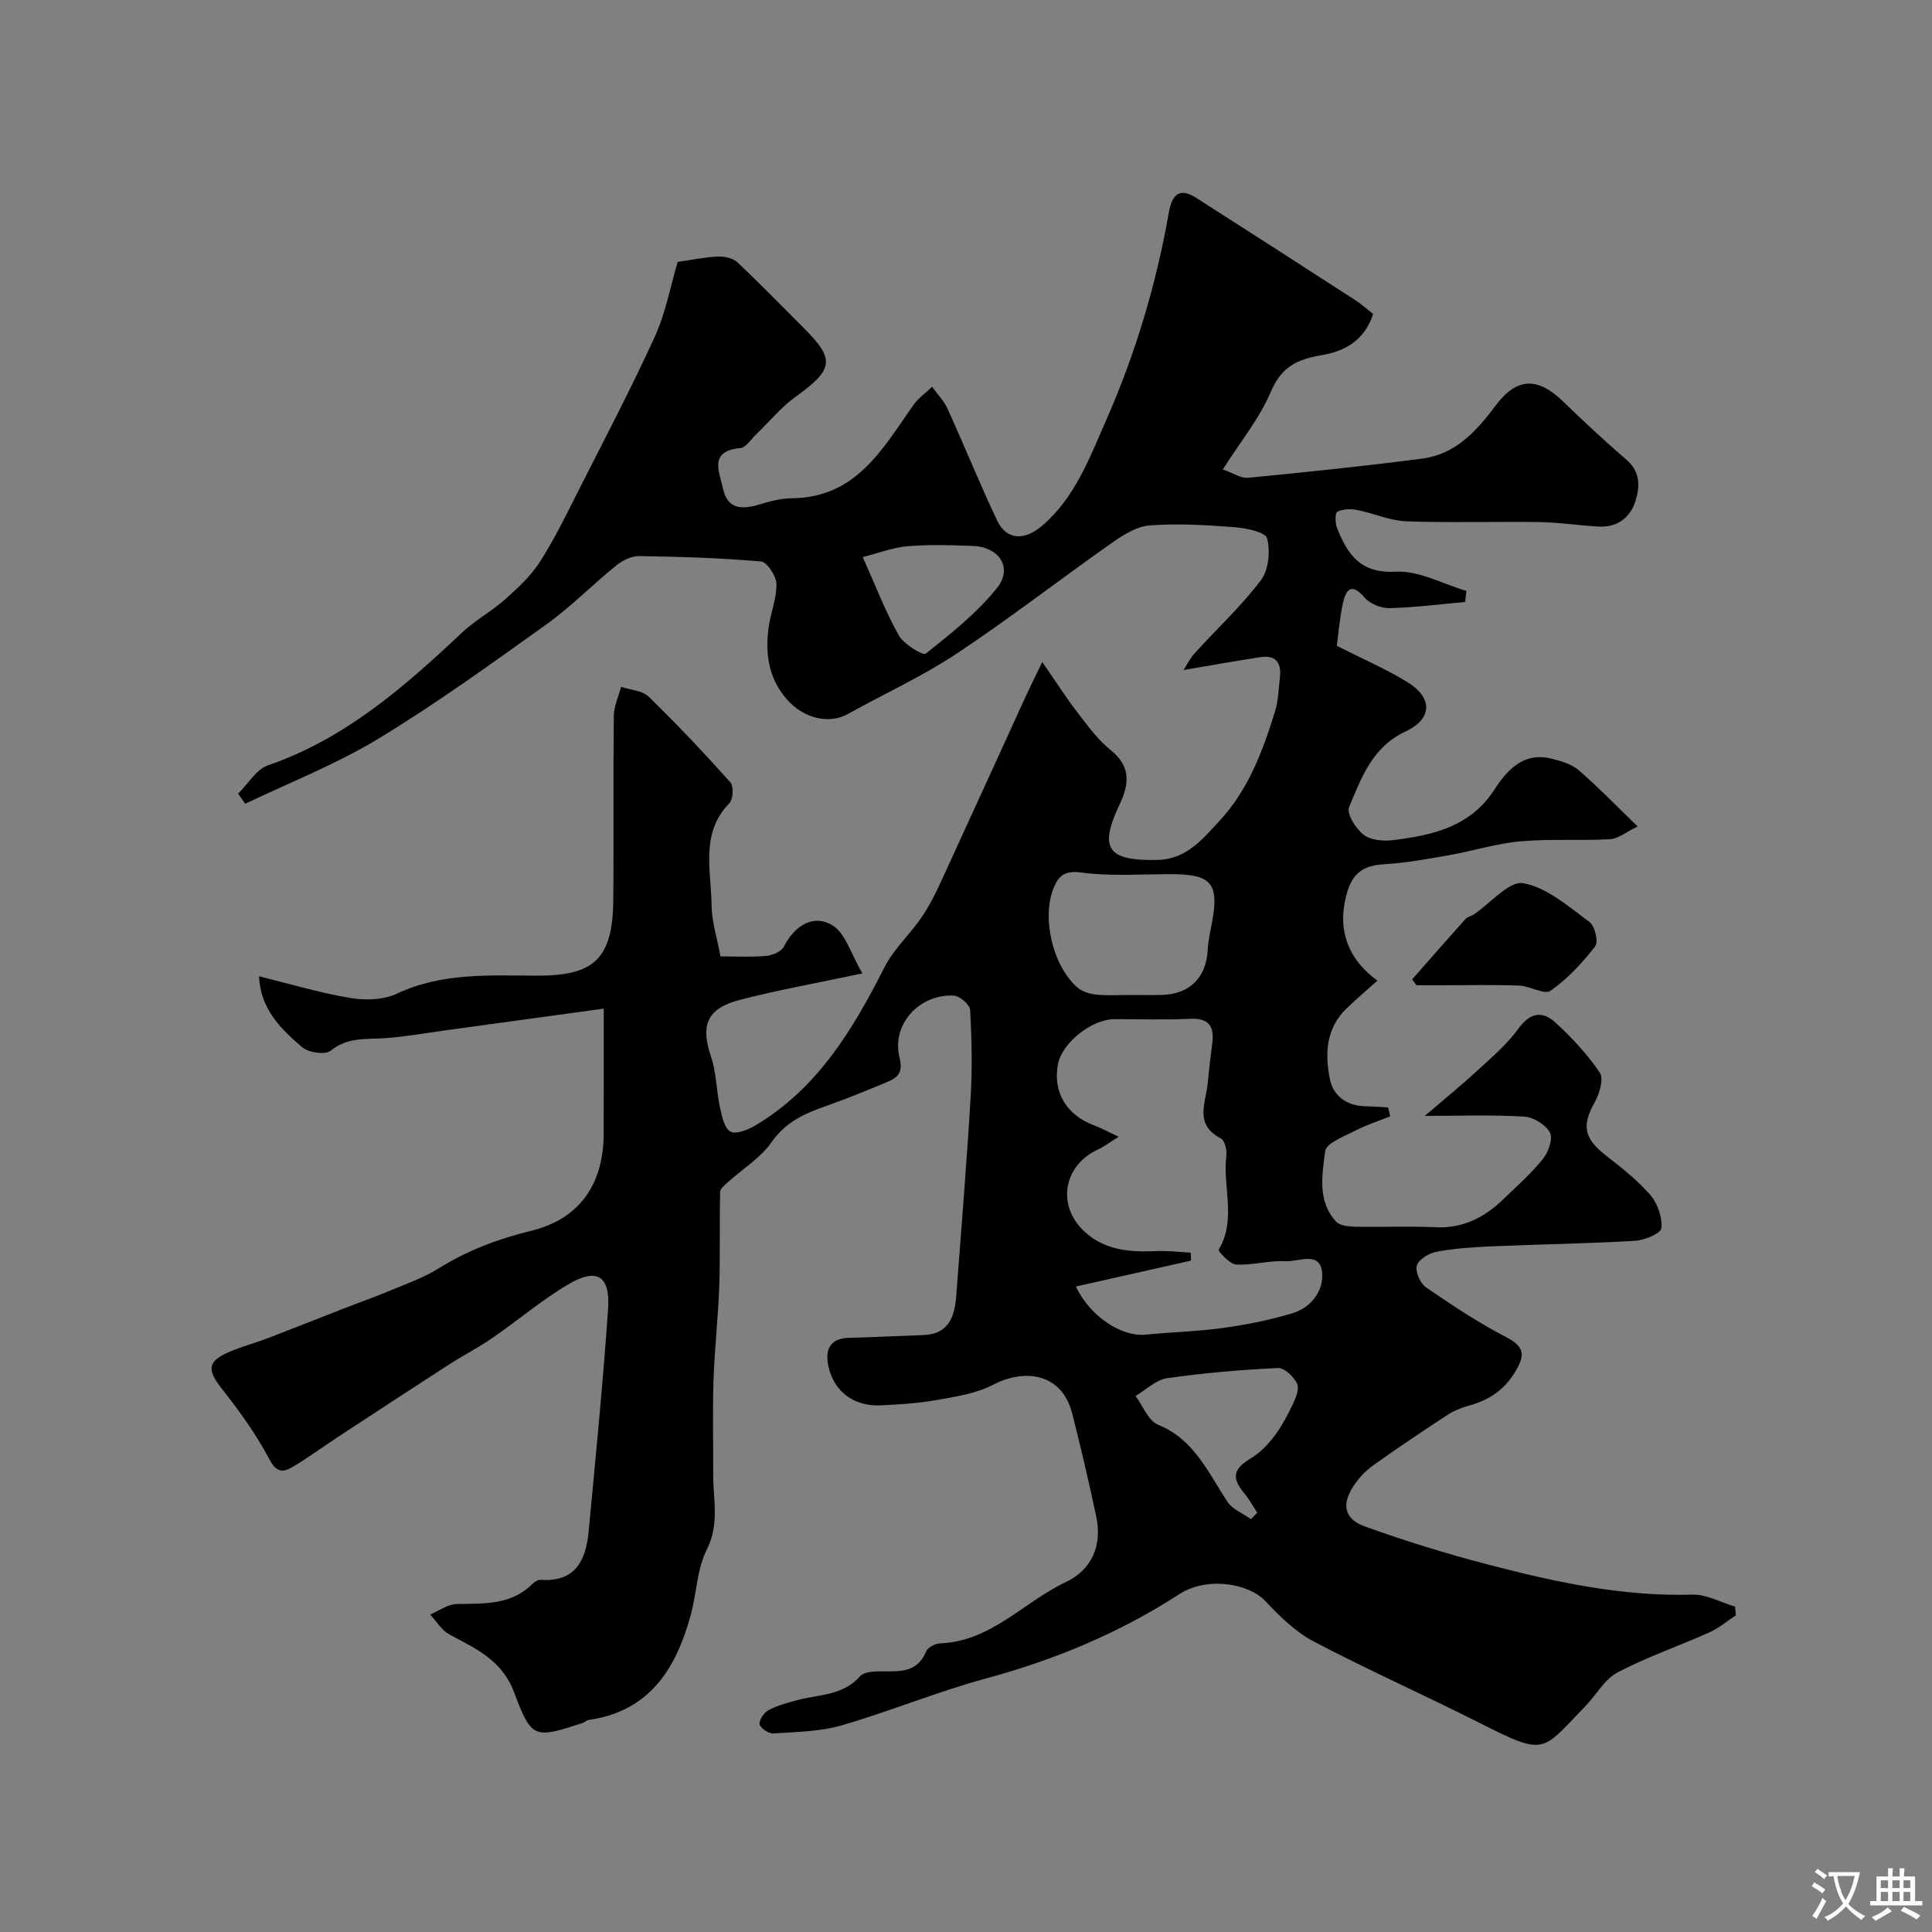 <svg enable-background="new 0 0 400 400" viewBox="0 0 400 400" xmlns="http://www.w3.org/2000/svg"><rect x="0" y="0" width="400" height="400" fill="#808080" stroke="none"/><path d="m125 208.83c-12.2 1.67-22.41 3.08-32.62 4.47-4.22.58-8.42 1.34-12.65 1.64-3.92.27-7.78-.27-11.29 2.61-1.09.9-4.54.39-5.85-.72-4.46-3.77-8.68-7.95-8.96-14.7 6.33 1.56 12.54 3.42 18.88 4.49 3.11.52 6.87.42 9.63-.88 9.41-4.42 19.27-3.77 29.14-3.74 11.87.03 15.59-3.63 15.7-15.74.11-12.66-.04-25.33.1-38 .02-2.02.98-4.04 1.5-6.05 1.93.64 4.38.73 5.69 2.01 5.86 5.69 11.48 11.64 16.93 17.73.72.8.61 3.52-.17 4.32-6.11 6.26-3.77 13.93-3.71 21.14.03 3.37 1.14 6.74 1.85 10.6 3.17 0 6.32.18 9.42-.09 1.3-.11 3.15-.87 3.67-1.88 2.22-4.33 5.98-6.82 9.98-4.53 2.78 1.58 3.93 6.01 6.31 10.02-9.61 2.05-17.6 3.46-25.43 5.5-6.82 1.78-8.11 5.28-5.91 11.74 1.13 3.34 1.1 7.06 1.86 10.55.39 1.8.91 4.3 2.17 4.96 1.19.63 3.64-.37 5.17-1.28 12.84-7.65 20.15-19.79 26.68-32.68 2.03-4.01 5.65-7.18 8.12-11 2.02-3.11 3.51-6.58 5.07-9.97 5.37-11.65 10.67-23.34 16.01-35 .99-2.16 2.05-4.28 3.5-7.29 2.76 3.99 4.91 7.36 7.34 10.52 2.1 2.74 4.21 5.62 6.86 7.75 4.19 3.37 3.79 7.05 1.83 11.18-4.36 9.19-2.58 11.75 7.85 11.53 6.02-.13 9.38-4.38 12.93-8.22 5.89-6.38 8.83-14.35 11.36-22.44.72-2.3.76-4.81 1.04-7.24.34-2.96-.93-4.55-3.99-4.09-5.24.79-10.45 1.74-15.96 2.67.57-.88 1.28-2.36 2.34-3.52 4.56-5.03 9.59-9.68 13.66-15.06 1.61-2.13 2-6.05 1.28-8.69-.36-1.33-4.43-2.13-6.89-2.32-5.78-.44-11.62-.77-17.38-.35-2.66.19-5.42 1.9-7.72 3.52-10.82 7.6-21.27 15.73-32.28 23.03-7.13 4.73-15.02 8.32-22.52 12.5-3.96 2.2-9.2.87-12.61-3.02-3.82-4.35-4.51-9.41-3.81-14.81.4-3.05 1.69-6.07 1.63-9.08-.03-1.65-1.93-4.56-3.18-4.67-8.4-.74-16.84-.99-25.28-1.12-1.57-.02-3.42.91-4.71 1.95-4.91 3.97-9.37 8.55-14.48 12.21-11.41 8.16-22.81 16.41-34.79 23.67-8.71 5.28-18.33 9.03-27.55 13.46-.48-.7-.97-1.4-1.45-2.1 2.04-2.01 3.74-5.03 6.19-5.87 15.98-5.51 28.23-16.25 40.21-27.52 2.72-2.56 6.13-4.39 8.93-6.89 2.65-2.36 5.34-4.88 7.22-7.83 3.04-4.78 5.53-9.93 8.09-15 5.3-10.45 10.76-20.84 15.62-31.5 2.26-4.97 3.26-10.52 4.73-15.48 3.03-.43 5.65-1 8.3-1.11 1.35-.06 3.11.29 4.04 1.16 4.72 4.44 9.24 9.1 13.82 13.68 6.5 6.5 6.11 8.54-1.79 14.23-2.99 2.16-5.4 5.13-8.09 7.71-1.07 1.02-2.12 2.76-3.3 2.87-6.68.61-4.29 5.02-3.58 8.41.91 4.33 4 4.34 7.55 3.26 2.17-.66 4.47-1.26 6.71-1.28 13.28-.13 18.77-10.21 25.13-19.28 1.02-1.45 2.58-2.53 3.88-3.79 1.09 1.5 2.46 2.88 3.21 4.54 3.49 7.68 6.65 15.51 10.26 23.13 1.95 4.12 5.7 4.2 9.35 1.07 6.77-5.81 9.71-13.86 13.15-21.65 6.13-13.88 10.45-28.31 13.07-43.25.61-3.46 2.08-5.26 5.63-2.98 10.99 7.03 21.96 14.08 32.91 21.16 1.39.9 2.64 2.03 3.75 2.9-1.92 5.85-6.37 7.8-10.69 8.53-5.1.86-8.32 2.43-10.5 7.58-2.31 5.46-6.23 10.23-9.94 16.07 2.14.74 3.75 1.88 5.24 1.73 12.05-1.17 24.1-2.41 36.1-3.98 6.86-.9 11.16-5.66 15.15-10.98 4.42-5.9 8.74-5.89 13.94-.86 4.28 4.14 8.63 8.21 13.15 12.09 2.94 2.52 2.78 5.65 1.83 8.61-1.07 3.37-3.75 5.42-7.52 5.22-4.11-.22-8.2-.86-12.3-.93-9.2-.14-18.41.18-27.6-.16-3.43-.13-6.79-1.68-10.22-2.35-1.32-.26-2.94-.2-4.07.39-.49.26-.45 2.36-.04 3.38 2.17 5.41 4.8 9.42 12.14 9.01 4.79-.26 9.75 2.55 14.63 3.98-.08.76-.17 1.53-.25 2.29-5.23.47-10.45 1.15-15.69 1.28-1.74.04-4.05-.91-5.16-2.21-2.64-3.1-3.81-1.71-4.44 1.1-.7 3.15-.95 6.41-1.29 8.91 5.36 2.72 10.14 4.77 14.53 7.46 5.42 3.31 5.3 7.65-.35 10.3-6.81 3.18-9.1 9.57-11.64 15.64-.56 1.33 1.39 4.46 3 5.71 1.46 1.14 4.1 1.37 6.11 1.12 8.18-1.03 15.97-2.69 21.02-10.52 2.55-3.94 6.02-7.81 11.79-6.35 1.95.5 4.11 1.1 5.57 2.35 4.02 3.47 7.72 7.3 12.26 11.69-2.45 1.18-4.04 2.55-5.71 2.64-6.18.34-12.41-.11-18.55.44-4.97.44-9.84 2-14.79 2.87-4.49.79-9.01 1.61-13.55 1.88-3.98.24-6.32 1.71-7.5 5.65-2.19 7.24-.32 13.67 6.22 18.44-2.18 1.96-4.34 3.79-6.38 5.75-4.32 4.14-4.52 9.5-3.44 14.74.7 3.38 3.5 5.46 7.31 5.52 1.58.02 3.15.15 4.73.24.14.62.29 1.24.43 1.85-2.39.96-4.88 1.74-7.15 2.92-2.31 1.2-6.09 2.59-6.31 4.27-.63 4.89-1.67 10.36 2.25 14.6.81.88 2.69 1.03 4.08 1.06 5.5.11 11.01-.16 16.5.11 5.73.28 10.18-2.06 14.1-5.85 2.82-2.72 5.78-5.34 8.21-8.38 1.11-1.38 2.05-4.19 1.37-5.41-.9-1.62-3.41-3.16-5.31-3.27-6.72-.39-13.48-.15-20.58-.15 3.98-3.41 7.53-6.29 10.88-9.38 2.99-2.75 6.17-5.44 8.52-8.7 2.45-3.41 5.03-3.66 7.67-1.22 3.38 3.12 6.61 6.55 9.16 10.35.86 1.28-.06 4.37-1.06 6.14-2.71 4.82-2.23 7.46 2.35 11.03 3.24 2.53 6.55 5.12 9.21 8.21 1.5 1.74 2.48 4.63 2.24 6.84-.12 1.09-3.5 2.49-5.48 2.6-9.92.58-19.86.72-29.79 1.15-3.77.16-7.56.42-11.25 1.11-1.56.29-3.7 1.56-4.1 2.85-.38 1.23.71 3.7 1.9 4.52 5.37 3.69 10.83 7.33 16.61 10.31 3.95 2.04 3.86 3.84 1.82 7.22-2.3 3.81-5.49 5.86-9.61 6.98-1.54.42-3.08 1.06-4.41 1.92-5.18 3.39-10.33 6.84-15.36 10.44-1.59 1.14-3.02 2.67-4.09 4.31-2.46 3.77-1.89 6.78 2.37 8.32 8.39 3.03 16.95 5.66 25.58 7.91 13.81 3.6 27.72 6.63 42.19 6.21 2.94-.09 5.93 1.6 8.89 2.48.05.6.1 1.21.15 1.81-1.82 1.19-3.51 2.66-5.47 3.53-6.32 2.83-12.93 5.08-19.03 8.3-2.72 1.44-4.44 4.72-6.72 7.06-9.16 9.41-8 10.37-22.11 3.24-11.29-5.7-22.87-10.84-34.06-16.72-3.76-1.98-7.03-5.19-9.99-8.34-3.5-3.73-12.12-5.16-17.86-1.44-12.4 8.02-25.71 13.56-39.93 17.42-10.12 2.74-19.89 6.81-29.97 9.73-4.49 1.3-9.38 1.35-14.1 1.67-.97.07-2.67-1.05-2.86-1.88-.18-.83.88-2.42 1.8-2.92 1.83-.98 3.92-1.53 5.95-2.08 4.49-1.22 9.49-.92 13.01-4.94.71-.81 2.41-1 3.66-1.03 3.9-.1 8.02.73 10.05-4.13.35-.84 1.87-1.63 2.88-1.67 10.55-.39 17.3-8.56 26.02-12.68 5.38-2.54 7.59-7.55 6.32-13.55-1.52-7.15-3.18-14.28-4.98-21.36-2.14-8.44-9.92-9.33-16.4-5.94-3.47 1.81-7.65 2.44-11.59 3.14-3.87.69-7.84.94-11.78 1.11-5.41.23-9.53-2.81-10.69-8.03-.72-3.25.09-5.85 4.24-5.95 5.12-.12 10.24-.39 15.36-.57 5.47-.19 6.55-3.99 6.87-8.36 1.02-13.63 2.15-27.26 2.96-40.9.36-6 .23-12.05-.11-18.06-.06-1.09-2.15-2.9-3.37-2.96-7.16-.35-12.93 5.95-11.25 12.77.8 3.23-.36 4.21-2.62 5.15-4.05 1.68-8.11 3.36-12.25 4.82-4.5 1.58-8.59 3.26-11.58 7.56-2.28 3.29-6.02 5.56-9.07 8.33-.65.58-1.6 1.33-1.62 2.03-.14 6.53.04 13.07-.18 19.59-.22 6.42-.97 12.82-1.18 19.24-.22 6.57-.04 13.15-.07 19.72-.02 5.16 1.34 10.2-1.31 15.45-2.07 4.08-2.12 9.14-3.37 13.68-3.04 11.02-8.47 19.82-21.05 21.61-.46.07-.86.5-1.32.65-9.81 3.17-10.53 3.44-14.1-6.18-2.59-6.99-8.06-9.19-13.55-12.21-1.57-.86-2.61-2.69-3.9-4.07 1.82-.76 3.63-2.13 5.46-2.17 5.62-.13 11.25.28 15.7-4.15.44-.44 1.17-.91 1.72-.87 7.16.52 9.36-4.02 9.92-9.91 1.46-15.38 2.97-30.77 4.04-46.18.47-6.85-2.31-8.58-8.19-5.11-5.53 3.26-10.47 7.49-15.78 11.14-2.93 2.02-6.11 3.65-9.1 5.58-7.64 4.93-15.25 9.91-22.85 14.9-3.14 2.06-6.17 4.3-9.39 6.21-1.92 1.13-3.32 1.26-4.8-1.56-2.72-5.15-6.19-9.97-9.81-14.56-3.11-3.95-3.1-5.73 1.44-7.67 2.68-1.15 5.53-1.9 8.26-2.95 5.12-1.96 10.21-4 15.32-5.99 3.47-1.35 6.99-2.61 10.43-4.04 3.14-1.31 6.4-2.48 9.26-4.26 5.99-3.74 12.31-6.15 19.23-7.84 10.25-2.5 15.07-9.82 15.07-20.3.01-8.02.01-16.07.01-25.71zm97.75 57.53c3.04 6.41 9.66 10.46 14.43 9.97 5.38-.55 10.82-.66 16.18-1.41 4.81-.67 9.62-1.64 14.26-3.04 3.97-1.2 6.54-4.83 6.09-8.58-.51-4.32-4.9-2.03-7.51-2.18-3.4-.19-6.87.87-10.27.69-1.32-.07-3.78-2.81-3.62-3.07 3.75-6.27.78-13.05 1.6-19.49.15-1.16-.35-3.16-1.16-3.57-5.6-2.86-3.06-7.42-2.69-11.52.25-2.77.59-5.52.94-8.28.45-3.63-.94-5.14-4.75-4.95-5.15.26-10.32.06-15.48.07-4.77.01-10.95 4.95-11.75 9.4-1.04 5.78 1.81 10.49 7.56 12.62 1.49.55 2.89 1.34 5.04 2.34-1.87 1.16-3.01 2.03-4.28 2.62-7.2 3.31-8.64 11.64-2.77 17.04 4.16 3.82 9.35 4.27 14.73 4.01 2.4-.12 4.83.19 7.24.31.02.55.03 1.11.05 1.66-7.79 1.76-15.6 3.52-23.84 5.36zm11.21-60.36c2.17 0 4.33.04 6.5-.01 5.8-.11 9.28-3.57 9.58-9.29.1-1.94.55-3.87.91-5.8 1.47-7.93-.16-9.89-8.21-9.91-6.33-.02-12.73.48-18.95-.35-3.31-.44-4.55.66-5.55 2.96-2.67 6.18-.35 16.31 4.81 20.84.99.87 2.57 1.34 3.93 1.48 2.29.25 4.64.08 6.98.08zm25.05 108.53c.43-.45.86-.91 1.29-1.36-.89-1.34-1.67-2.78-2.69-4.01-2.7-3.25-2.26-5.05 1.35-7.22 1.84-1.11 3.48-2.76 4.79-4.49 1.54-2.02 2.77-4.32 3.87-6.62.64-1.35 1.44-3.29.93-4.37-.68-1.43-2.63-3.29-3.95-3.23-7.67.37-15.35 1.02-22.95 2.11-2.31.33-4.37 2.4-6.55 3.68 1.53 2.04 2.63 5.12 4.66 5.95 7.52 3.07 10.36 9.89 14.35 15.93 1.03 1.59 3.23 2.43 4.9 3.63zm-80.39-199.2c2.68 5.97 4.69 11.29 7.45 16.19 1.04 1.85 5.01 4.27 5.59 3.81 5.21-4.12 10.54-8.37 14.69-13.5 3.42-4.24.62-8.58-4.98-8.8-4.48-.17-9-.31-13.46.06-3.07.27-6.06 1.43-9.29 2.24z" fill="#000001"/><path d="m292.37 202.77c3.67-4.18 7.33-8.37 11.05-12.51.4-.45 1.17-.56 1.7-.92 3.46-2.32 7.32-7.01 10.26-6.48 4.92.88 9.39 4.87 13.7 8.02 1.12.82 1.9 4.14 1.2 5.04-2.67 3.42-5.72 6.73-9.25 9.2-1.28.9-4.28-.99-6.52-1.07-5.47-.19-10.95-.06-16.43-.06-1.61 0-3.22 0-4.82 0-.29-.4-.59-.81-.89-1.22z" fill="#000001"/><g fill="#fafbfa"><path d="m377.9 391.2c-.2.3-.4.5-.6.8-.7-.6-1.4-1-2.2-1.5.2-.3.4-.5.5-.8.6.4 1.4.8 2.3 1.5zm-1.8 6.1c-.2-.2-.5-.4-.9-.6.4-.6.8-1.2 1.2-1.9s.7-1.3.9-1.9c.3.3.5.5.8.7-.7 1.3-1.4 2.6-2 3.7zm2.2-9c-.3.3-.5.5-.6.8-.6-.6-1.3-1.1-2-1.5.3-.3.5-.5.6-.7.6.5 1.3.9 2 1.4zm.3.2v-.9h2 4.5c-.3 1.3-.6 2.5-1 3.6s-.9 2.1-1.4 3c.4.5 1 1 1.6 1.4s1.2.8 1.9 1.1c-.3.2-.5.4-.8.8-.4-.3-1-.7-1.6-1.2s-1.2-1.1-1.6-1.6c-.5.6-1.1 1.1-1.7 1.6s-1.4.9-2.1 1.4c-.1-.3-.3-.5-.7-.8.6-.2 1.2-.5 1.9-1s1.4-1.1 2-1.8c-.5-.8-.9-1.6-1.2-2.5s-.6-2-.8-3.2c-.4.1-.7.1-1 .1zm2.5 2.7c.2 1 .7 1.7 1 2.2.3-.5.6-1.1 1-2s.6-1.9.9-3h-3.2-.4c.1.9.3 1.8.7 2.8z"/><path d="m396.5 388.5v1.5 3.6h1.5v.9c-.4 0-1 0-1.7 0h-7.9c-.5 0-.9 0-1.2 0v-.9h1.3v-3.5c0-.7 0-1.2 0-1.6h2.4c0-.8 0-1.4 0-1.7h1c0 .3-.1.8-.1 1.7h1.5c0-.8 0-1.4 0-1.7h1c0 .3-.1.9-.1 1.7zm-8.2 9.2c-.2-.3-.5-.5-.8-.8.8-.3 1.4-.6 1.9-.9s1-.7 1.4-1.1c.3.3.6.5.9.8-1.6 1-2.8 1.6-3.4 2zm2.6-6.8v-1.6h-1.5v1.6zm0 2.7v-1.9h-1.5v1.9zm2.4-2.7v-1.6h-1.5v1.6zm0 2.7v-1.9h-1.5v1.9zm.2 2 .7-.8c.4.2.9.5 1.6.8s1.3.7 1.8 1c-.3.3-.5.5-.8.8-.4-.3-1.5-1-3.3-1.8zm2-4.7v-1.6h-1.4v1.6zm0 2.7v-1.9h-1.4v1.9z"/></g></svg>